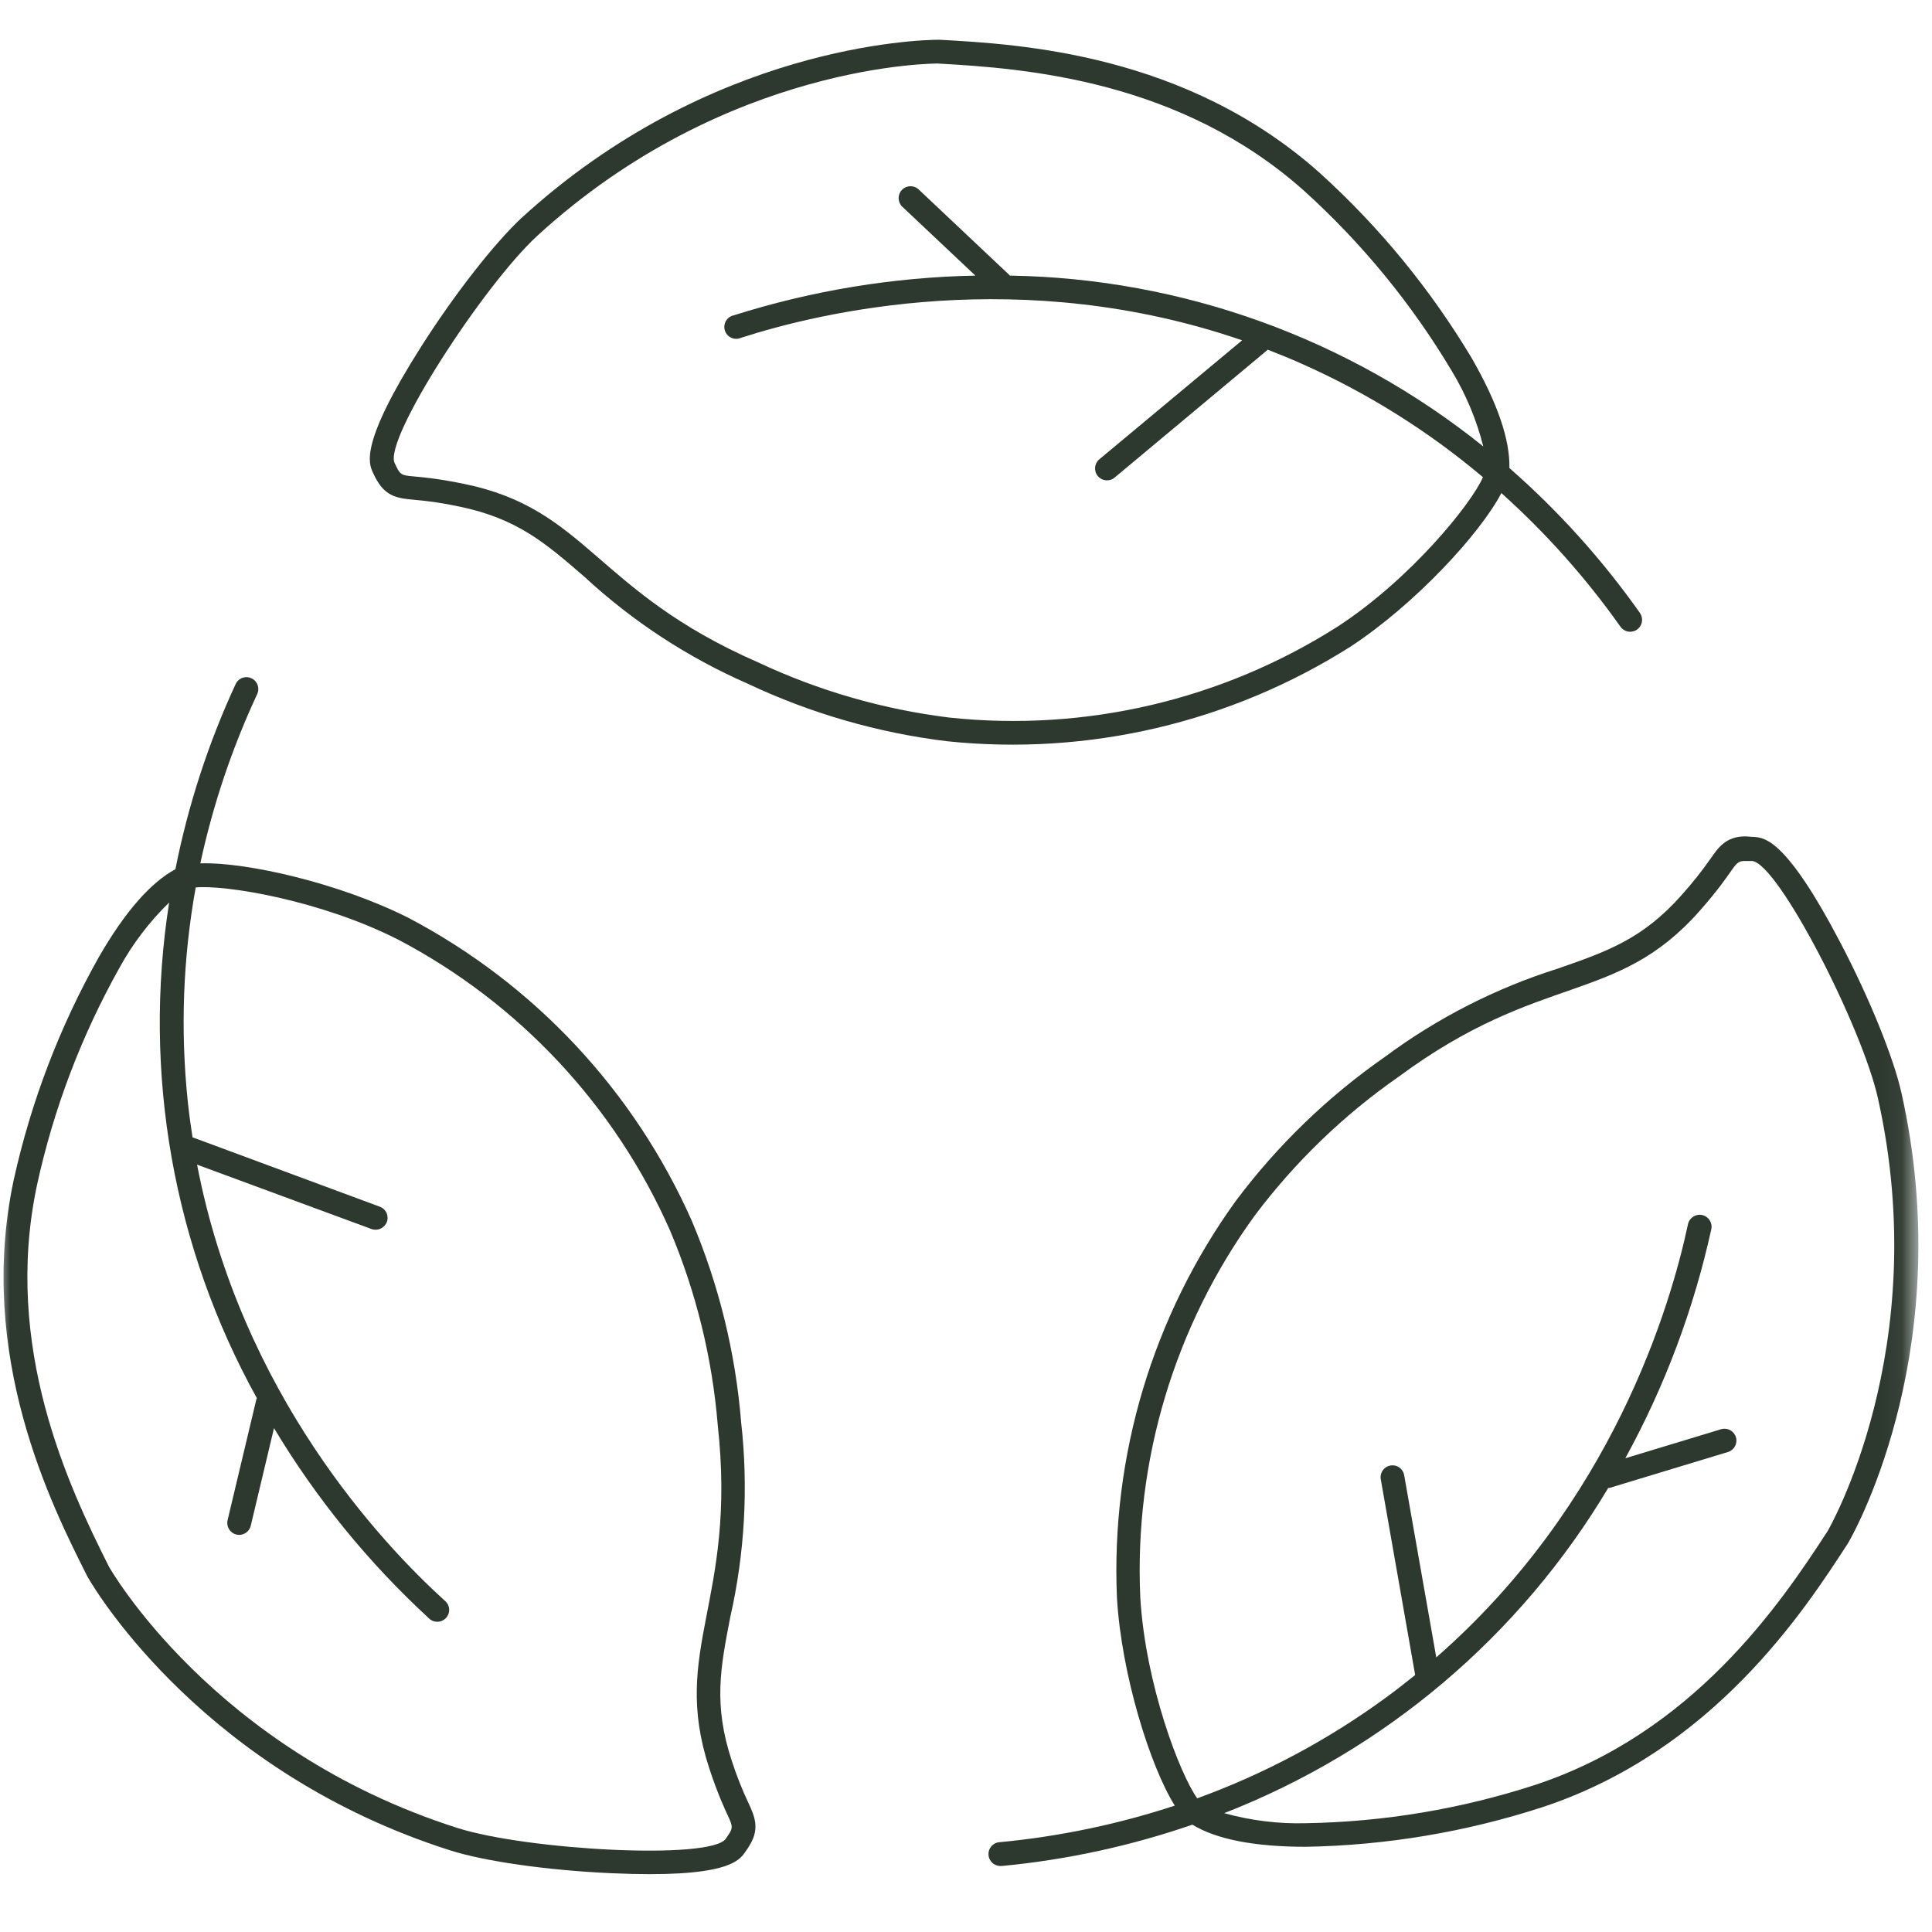 <svg width="95" height="95" viewBox="0 0 95 95" fill="none" xmlns="http://www.w3.org/2000/svg">
<mask id="mask0_1_325" style="mask-type:alpha" maskUnits="userSpaceOnUse" x="0" y="0" width="95" height="95">
<rect x="0.5" y="0.5" width="93.379" height="93.379" fill="white" stroke="#707070"/>
</mask>
<g mask="url(#mask0_1_325)">
<path d="M93.499 53.743C93.109 52.007 91.939 49.106 90.485 46.333C87.845 41.287 86.78 41.197 86.265 41.154C86.094 41.154 85.949 41.127 85.813 41.127C84.877 41.127 84.499 41.669 84.132 42.192C83.693 42.821 83.217 43.422 82.705 43.993C80.782 46.169 79.039 46.778 76.625 47.62C73.558 48.585 70.674 50.056 68.093 51.972C65.292 53.924 62.821 56.311 60.773 59.042C56.679 64.712 54.618 71.597 54.923 78.584C55.149 82.355 56.557 86.859 57.766 88.786C54.974 89.703 52.089 90.306 49.163 90.583C48.84 90.598 48.59 90.873 48.606 91.196C48.621 91.519 48.895 91.768 49.218 91.753H49.272C52.462 91.449 55.603 90.767 58.632 89.722C59.802 90.439 61.678 90.81 64.212 90.81C68.166 90.74 72.088 90.083 75.849 88.86C84.241 86.087 88.718 79.204 90.863 75.893C91.366 75.047 96.241 66.015 93.499 53.743ZM75.483 87.768C71.841 88.952 68.044 89.586 64.216 89.651C62.859 89.688 61.504 89.521 60.196 89.156C68.093 86.075 74.737 80.449 79.078 73.167H79.133L84.982 71.393C85.283 71.293 85.45 70.971 85.358 70.668C85.266 70.365 84.949 70.19 84.643 70.274L79.92 71.705C81.859 68.171 83.283 64.379 84.148 60.442C84.216 60.126 84.014 59.814 83.697 59.746C83.381 59.678 83.069 59.88 83.001 60.197C82.139 64.252 79.265 73.943 70.624 81.497L69.04 72.504C68.969 72.202 68.675 72.007 68.369 72.061C68.063 72.115 67.853 72.399 67.89 72.707L69.582 82.339V82.367C69.126 82.733 68.662 83.1 68.174 83.455C65.324 85.544 62.191 87.219 58.87 88.427C58.027 87.257 56.323 82.838 56.07 78.549C55.766 71.833 57.75 65.213 61.697 59.772C63.678 57.136 66.066 54.832 68.771 52.947C75.791 47.757 79.464 49.437 83.563 44.804C85.431 42.691 85.201 42.336 85.797 42.336C85.891 42.336 86.004 42.336 86.152 42.336C87.435 42.445 91.557 50.486 92.341 54C95.098 66.335 89.873 75.277 89.873 75.277C87.494 78.954 83.216 85.213 75.483 87.768Z" fill="#2D382F"/>
<path d="M25.644 10.717C24.353 11.918 22.403 14.386 20.73 17.011C17.673 21.815 18.125 22.787 18.343 23.25C18.418 23.407 18.476 23.535 18.546 23.64C19.014 24.452 19.669 24.51 20.305 24.569C21.071 24.633 21.831 24.746 22.582 24.908C25.425 25.493 26.822 26.702 28.752 28.375C31.116 30.56 33.828 32.334 36.778 33.624C39.866 35.079 43.166 36.032 46.554 36.447C53.51 37.176 60.508 35.535 66.415 31.791C69.57 29.72 72.776 26.253 73.825 24.245C76.014 26.207 77.976 28.409 79.675 30.808C79.852 31.071 80.206 31.144 80.473 30.974C80.74 30.804 80.824 30.452 80.661 30.18L80.634 30.134C78.784 27.515 76.631 25.124 74.219 23.013C74.254 21.636 73.642 19.834 72.382 17.635C70.356 14.243 67.838 11.17 64.91 8.517C58.316 2.621 50.118 2.172 46.191 1.954C45.178 1.954 34.921 2.227 25.644 10.717ZM64.13 9.387C66.971 11.957 69.413 14.935 71.376 18.224C72.079 19.382 72.604 20.639 72.936 21.952C66.325 16.641 58.133 13.685 49.654 13.552C49.645 13.536 49.633 13.521 49.619 13.509L45.174 9.317C44.939 9.095 44.569 9.105 44.347 9.34C44.125 9.575 44.135 9.945 44.37 10.167L47.962 13.552C43.932 13.63 39.934 14.287 36.091 15.502C35.87 15.544 35.692 15.71 35.635 15.928C35.578 16.146 35.651 16.378 35.824 16.523C35.996 16.669 36.237 16.702 36.442 16.609C40.385 15.338 50.224 13.002 61.077 16.734L54.057 22.584C53.809 22.791 53.774 23.16 53.981 23.409C54.188 23.657 54.557 23.691 54.806 23.485L62.313 17.218L62.333 17.194C62.878 17.405 63.428 17.627 63.978 17.873C67.209 19.303 70.22 21.186 72.92 23.465C72.351 24.775 69.364 28.472 65.772 30.812C60.1 34.419 53.371 35.996 46.687 35.285C43.415 34.882 40.228 33.961 37.245 32.555C29.255 29.061 28.877 25.029 22.817 23.793C20.052 23.223 19.857 23.602 19.564 23.087C19.517 23.005 19.467 22.9 19.404 22.767C18.858 21.597 23.78 14.02 26.424 11.59C35.756 3.046 46.114 3.124 46.114 3.124C50.481 3.362 58.051 3.959 64.13 9.387Z" fill="#2D382F"/>
<path d="M22.134 90.985C23.827 91.527 26.931 91.968 30.039 92.108C35.728 92.369 36.345 91.496 36.637 91.075C36.739 90.93 36.821 90.813 36.891 90.685C37.362 89.877 37.086 89.277 36.821 88.696C36.495 88.009 36.215 87.302 35.982 86.578C35.073 83.821 35.424 82.008 35.912 79.5C36.623 76.36 36.802 73.122 36.442 69.922C36.167 66.519 35.349 63.182 34.02 60.037C31.188 53.643 26.28 48.392 20.091 45.136C16.721 43.432 12.123 42.379 9.85 42.453C10.47 39.577 11.41 36.781 12.654 34.115C12.777 33.834 12.661 33.505 12.389 33.363C12.118 33.22 11.782 33.312 11.62 33.573C11.609 33.589 11.6 33.606 11.593 33.624C10.245 36.534 9.249 39.595 8.625 42.741C7.413 43.393 6.153 44.824 4.878 47.031C2.938 50.472 1.52 54.182 0.67 58.04C-1.159 66.69 2.534 74.029 4.308 77.539C4.808 78.412 10.15 87.171 22.134 90.985ZM1.816 58.286C2.63 54.543 3.996 50.942 5.868 47.6C6.519 46.41 7.345 45.325 8.317 44.379C7.003 52.756 8.521 61.332 12.63 68.749L12.607 68.803L11.191 74.75C11.116 75.065 11.31 75.381 11.624 75.456C11.939 75.532 12.255 75.338 12.33 75.023L13.473 70.223C15.547 73.682 18.107 76.826 21.073 79.559C21.224 79.721 21.453 79.784 21.666 79.722C21.879 79.66 22.038 79.483 22.078 79.266C22.117 79.048 22.03 78.826 21.853 78.693C18.784 75.905 11.862 68.554 9.69 57.268L18.269 60.434C18.573 60.542 18.907 60.388 19.022 60.087C19.076 59.942 19.07 59.78 19.005 59.639C18.94 59.498 18.821 59.388 18.675 59.335L9.495 55.934H9.468C9.378 55.353 9.296 54.764 9.234 54.168C8.865 50.657 8.996 47.112 9.624 43.638C11.055 43.498 15.735 44.255 19.568 46.197C25.521 49.319 30.239 54.367 32.952 60.516C34.232 63.555 35.022 66.777 35.292 70.063C36.247 78.736 32.952 81.072 34.874 86.945C35.756 89.624 36.181 89.608 35.885 90.119C35.834 90.201 35.771 90.295 35.686 90.416C34.945 91.469 25.936 90.977 22.493 89.885C10.447 86.052 5.357 77.036 5.357 77.036C3.38 73.101 0.128 66.253 1.816 58.286Z" fill="#2D382F"/>
</g>
</svg>
